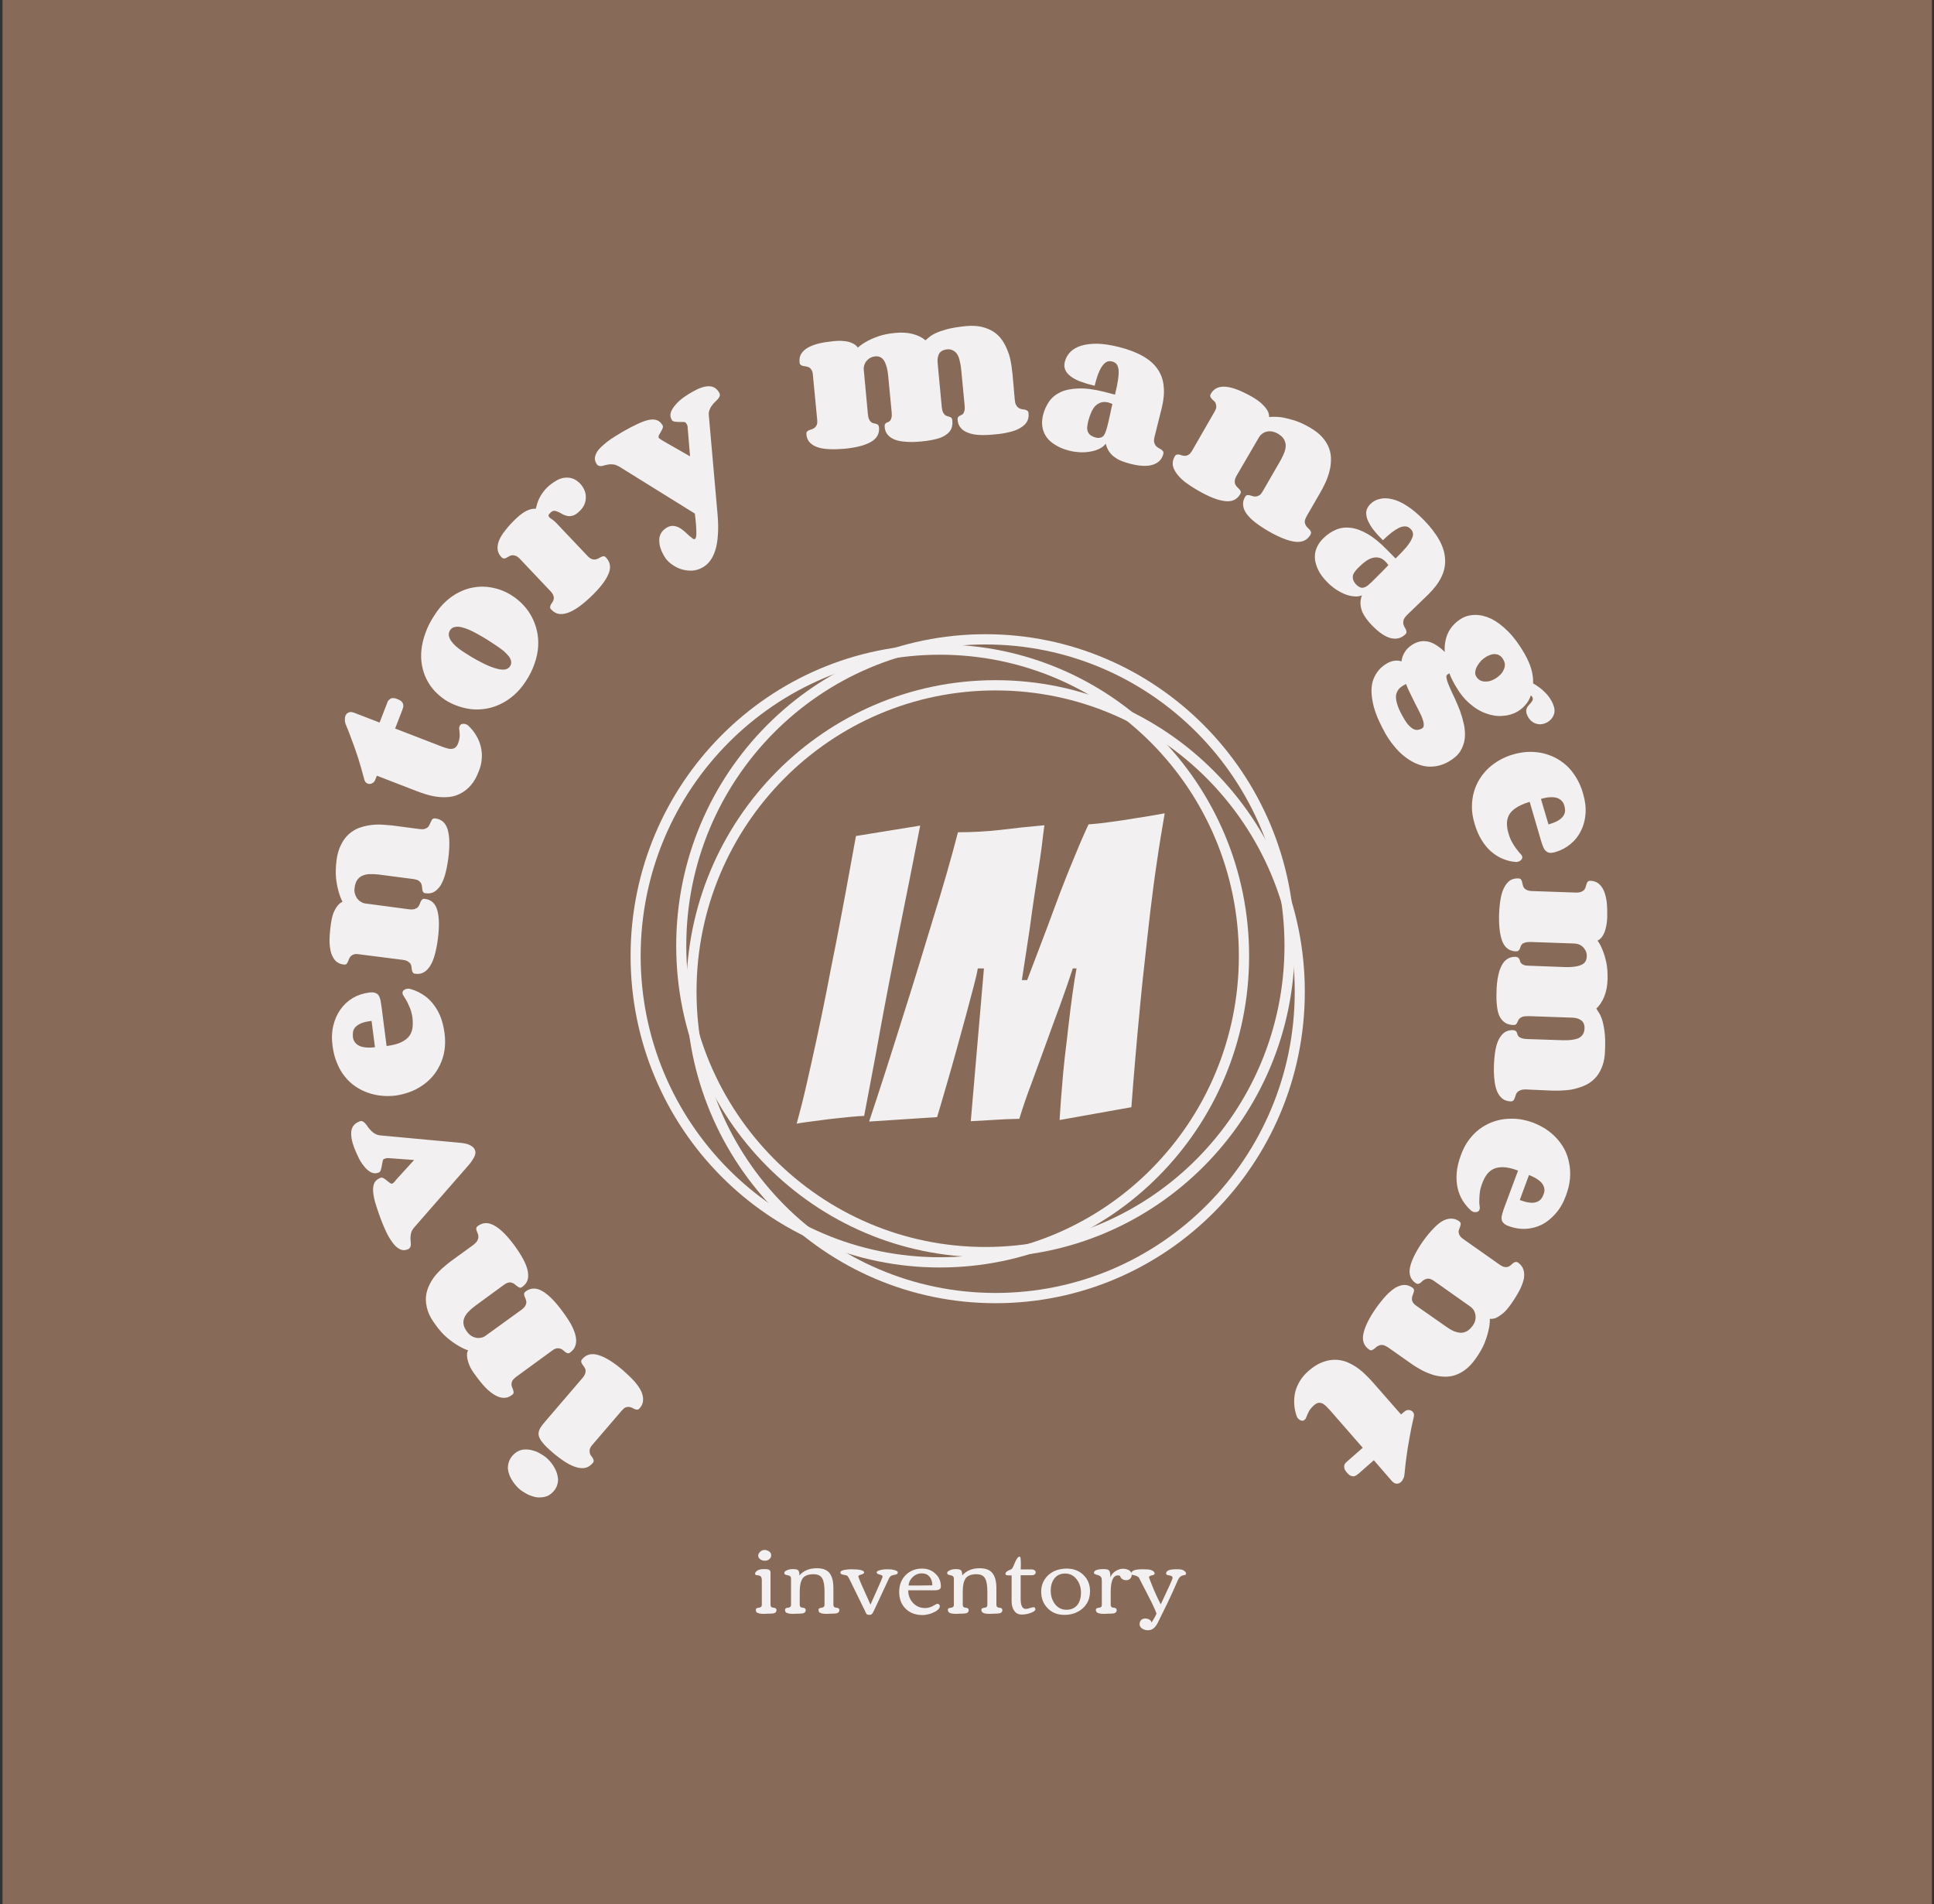<svg xmlns="http://www.w3.org/2000/svg" version="1.1" xmlns:xlink="http://www.w3.org/1999/xlink" viewBox="0 0 9.689 9.539"><rect x="0" y="0" width="9.689" height="9.539" fill="#333333" stroke="none"/><g transform="matrix(0.856,0,0,0.856,4.848,6.702)"><rect width="11.292" height="11.292" x="-5.649" y="-7.903" fill="#876a57"></rect><g transform="matrix(1,0,0,1,0,0)"><path d=" M -2.423 0.897 Q -2.439 0.915 -2.457 0.924 Q -2.476 0.932 -2.495 0.933 Q -2.514 0.935 -2.533 0.931 Q -2.552 0.926 -2.569 0.919 Q -2.586 0.911 -2.599 0.902 Q -2.613 0.894 -2.622 0.886 Q -2.633 0.877 -2.644 0.864 Q -2.655 0.852 -2.665 0.836 Q -2.675 0.821 -2.682 0.803 Q -2.689 0.785 -2.691 0.766 Q -2.692 0.747 -2.686 0.728 Q -2.681 0.709 -2.665 0.69 Q -2.649 0.672 -2.631 0.663 Q -2.613 0.654 -2.594 0.653 Q -2.575 0.652 -2.556 0.656 Q -2.538 0.66 -2.521 0.667 Q -2.504 0.675 -2.49 0.684 Q -2.475 0.693 -2.465 0.702 Q -2.456 0.71 -2.445 0.722 Q -2.434 0.734 -2.424 0.75 Q -2.414 0.766 -2.407 0.784 Q -2.4 0.802 -2.398 0.821 Q -2.396 0.839 -2.402 0.859 Q -2.407 0.878 -2.423 0.897 M -2.253 0.233 Q -2.241 0.218 -2.238 0.206 Q -2.235 0.195 -2.237 0.185 Q -2.24 0.176 -2.246 0.168 Q -2.251 0.161 -2.256 0.154 Q -2.261 0.146 -2.262 0.139 Q -2.263 0.132 -2.256 0.124 Q -2.22 0.082 -2.16 0.101 Q -2.1 0.119 -2.017 0.19 Q -1.977 0.225 -1.95 0.255 Q -1.923 0.286 -1.91 0.314 Q -1.898 0.342 -1.9 0.366 Q -1.901 0.391 -1.92 0.412 Q -1.927 0.42 -1.934 0.42 Q -1.941 0.42 -1.948 0.417 Q -1.956 0.414 -1.964 0.409 Q -1.972 0.405 -1.982 0.404 Q -1.992 0.403 -2.003 0.407 Q -2.013 0.412 -2.026 0.427 L -2.196 0.625 Q -2.209 0.64 -2.212 0.652 Q -2.214 0.663 -2.212 0.673 Q -2.21 0.682 -2.204 0.69 Q -2.198 0.697 -2.194 0.704 Q -2.19 0.711 -2.189 0.718 Q -2.188 0.725 -2.195 0.733 Q -2.213 0.754 -2.236 0.76 Q -2.26 0.766 -2.29 0.757 Q -2.319 0.749 -2.354 0.727 Q -2.389 0.705 -2.429 0.671 Q -2.469 0.637 -2.488 0.613 Q -2.508 0.589 -2.511 0.569 Q -2.514 0.55 -2.503 0.53 Q -2.492 0.511 -2.47 0.486 L -2.253 0.233 M -2.611 -0.165 Q -2.595 -0.177 -2.589 -0.188 Q -2.583 -0.199 -2.583 -0.209 Q -2.584 -0.218 -2.587 -0.227 Q -2.591 -0.236 -2.594 -0.244 Q -2.597 -0.252 -2.596 -0.259 Q -2.595 -0.266 -2.587 -0.272 Q -2.542 -0.305 -2.488 -0.273 Q -2.434 -0.241 -2.37 -0.153 Q -2.339 -0.111 -2.319 -0.075 Q -2.3 -0.038 -2.294 -0.008 Q -2.288 0.022 -2.296 0.045 Q -2.303 0.068 -2.326 0.085 Q -2.334 0.091 -2.341 0.09 Q -2.348 0.088 -2.355 0.083 Q -2.361 0.078 -2.368 0.072 Q -2.375 0.066 -2.384 0.063 Q -2.394 0.06 -2.405 0.061 Q -2.417 0.063 -2.433 0.075 L -2.644 0.229 Q -2.659 0.241 -2.665 0.251 Q -2.67 0.262 -2.67 0.272 Q -2.67 0.281 -2.666 0.29 Q -2.662 0.298 -2.66 0.306 Q -2.657 0.314 -2.658 0.321 Q -2.658 0.328 -2.667 0.334 Q -2.689 0.351 -2.714 0.351 Q -2.738 0.351 -2.765 0.336 Q -2.792 0.321 -2.821 0.292 Q -2.849 0.263 -2.88 0.22 Q -2.909 0.182 -2.919 0.154 Q -2.929 0.126 -2.93 0.108 Q -2.932 0.086 -2.924 0.073 Q -2.954 0.063 -2.986 0.043 Q -3.015 0.026 -3.049 -0.003 Q -3.083 -0.032 -3.117 -0.08 Q -3.149 -0.123 -3.161 -0.162 Q -3.173 -0.202 -3.171 -0.237 Q -3.168 -0.272 -3.154 -0.303 Q -3.14 -0.334 -3.119 -0.361 Q -3.097 -0.388 -3.072 -0.41 Q -3.047 -0.432 -3.023 -0.45 L -2.892 -0.545 Q -2.876 -0.558 -2.87 -0.569 Q -2.864 -0.58 -2.864 -0.59 Q -2.863 -0.6 -2.867 -0.609 Q -2.871 -0.618 -2.874 -0.627 Q -2.877 -0.635 -2.876 -0.642 Q -2.875 -0.649 -2.867 -0.655 Q -2.822 -0.688 -2.768 -0.656 Q -2.714 -0.625 -2.65 -0.537 Q -2.619 -0.494 -2.6 -0.458 Q -2.581 -0.422 -2.575 -0.392 Q -2.569 -0.362 -2.576 -0.338 Q -2.584 -0.315 -2.606 -0.299 Q -2.615 -0.292 -2.622 -0.294 Q -2.628 -0.296 -2.635 -0.301 Q -2.642 -0.306 -2.649 -0.312 Q -2.656 -0.319 -2.666 -0.322 Q -2.675 -0.326 -2.687 -0.324 Q -2.698 -0.322 -2.715 -0.31 L -2.883 -0.187 Q -2.907 -0.169 -2.924 -0.151 Q -2.94 -0.134 -2.947 -0.115 Q -2.954 -0.097 -2.95 -0.077 Q -2.946 -0.057 -2.93 -0.036 Q -2.92 -0.022 -2.907 -0.013 Q -2.893 -0.004 -2.878 -0.001 Q -2.864 0.002 -2.849 -0.001 Q -2.834 -0.003 -2.821 -0.013 L -2.611 -0.165 M -3.389 -1.052 Q -3.397 -1.052 -3.401 -1.052 Q -3.405 -1.051 -3.41 -1.049 L -3.416 -1.047 Q -3.422 -1.045 -3.424 -1.033 Q -3.427 -1.021 -3.429 -1.008 Q -3.431 -0.994 -3.435 -0.982 Q -3.439 -0.97 -3.448 -0.967 Q -3.472 -0.958 -3.494 -0.97 Q -3.516 -0.982 -3.534 -1.006 Q -3.553 -1.029 -3.567 -1.059 Q -3.581 -1.088 -3.591 -1.114 Q -3.613 -1.173 -3.607 -1.212 Q -3.601 -1.251 -3.559 -1.267 Q -3.549 -1.271 -3.541 -1.267 Q -3.533 -1.263 -3.525 -1.254 Q -3.518 -1.246 -3.51 -1.234 Q -3.502 -1.223 -3.492 -1.213 Q -3.482 -1.202 -3.469 -1.195 Q -3.456 -1.187 -3.438 -1.185 L -2.964 -1.141 Q -2.945 -1.139 -2.931 -1.135 Q -2.917 -1.131 -2.908 -1.125 Q -2.898 -1.12 -2.892 -1.113 Q -2.886 -1.106 -2.884 -1.099 Q -2.881 -1.093 -2.881 -1.085 Q -2.881 -1.077 -2.885 -1.066 Q -2.889 -1.055 -2.898 -1.042 Q -2.906 -1.028 -2.92 -1.012 L -3.238 -0.648 Q -3.251 -0.633 -3.256 -0.619 Q -3.26 -0.605 -3.261 -0.592 Q -3.262 -0.579 -3.26 -0.567 Q -3.259 -0.556 -3.259 -0.546 Q -3.259 -0.536 -3.264 -0.529 Q -3.268 -0.521 -3.28 -0.517 Q -3.305 -0.508 -3.327 -0.521 Q -3.35 -0.534 -3.369 -0.562 Q -3.389 -0.589 -3.406 -0.626 Q -3.423 -0.663 -3.437 -0.701 Q -3.456 -0.753 -3.468 -0.793 Q -3.479 -0.834 -3.48 -0.862 Q -3.481 -0.891 -3.471 -0.91 Q -3.46 -0.928 -3.436 -0.937 Q -3.428 -0.94 -3.418 -0.934 Q -3.409 -0.929 -3.4 -0.921 Q -3.39 -0.913 -3.382 -0.907 Q -3.373 -0.901 -3.367 -0.903 Q -3.362 -0.906 -3.356 -0.912 Q -3.351 -0.918 -3.343 -0.928 L -3.24 -1.041 L -3.389 -1.052 M -3.598 -1.759 Q -3.596 -1.744 -3.587 -1.731 Q -3.578 -1.718 -3.562 -1.71 Q -3.547 -1.702 -3.523 -1.7 Q -3.5 -1.697 -3.469 -1.701 L -3.489 -1.855 Q -3.523 -1.851 -3.545 -1.843 Q -3.568 -1.834 -3.58 -1.822 Q -3.593 -1.81 -3.597 -1.794 Q -3.6 -1.778 -3.598 -1.759 M -3.717 -1.707 Q -3.726 -1.772 -3.713 -1.827 Q -3.7 -1.881 -3.671 -1.922 Q -3.642 -1.963 -3.599 -1.989 Q -3.556 -2.014 -3.503 -2.021 Q -3.481 -2.024 -3.468 -2.019 Q -3.455 -2.015 -3.448 -2.005 Q -3.441 -1.994 -3.437 -1.978 Q -3.434 -1.962 -3.431 -1.941 L -3.401 -1.708 Q -3.347 -1.715 -3.316 -1.73 Q -3.284 -1.745 -3.268 -1.767 Q -3.252 -1.789 -3.249 -1.817 Q -3.246 -1.845 -3.25 -1.878 Q -3.253 -1.895 -3.258 -1.913 Q -3.264 -1.932 -3.272 -1.948 Q -3.279 -1.965 -3.287 -1.978 Q -3.295 -1.992 -3.301 -2.001 Q -3.307 -2.008 -3.308 -2.016 Q -3.309 -2.027 -3.301 -2.034 Q -3.292 -2.042 -3.28 -2.043 Q -3.276 -2.044 -3.273 -2.044 Q -3.27 -2.044 -3.266 -2.043 Q -3.228 -2.033 -3.195 -2.013 Q -3.161 -1.993 -3.134 -1.961 Q -3.107 -1.929 -3.088 -1.886 Q -3.07 -1.842 -3.062 -1.785 Q -3.055 -1.731 -3.062 -1.684 Q -3.069 -1.638 -3.088 -1.599 Q -3.106 -1.56 -3.133 -1.529 Q -3.161 -1.497 -3.195 -1.475 Q -3.229 -1.452 -3.268 -1.438 Q -3.307 -1.424 -3.348 -1.418 Q -3.389 -1.413 -3.43 -1.417 Q -3.472 -1.421 -3.511 -1.435 Q -3.549 -1.448 -3.584 -1.472 Q -3.618 -1.495 -3.645 -1.529 Q -3.673 -1.563 -3.691 -1.608 Q -3.71 -1.652 -3.717 -1.707 M -3.268 -2.508 Q -3.248 -2.506 -3.236 -2.51 Q -3.224 -2.514 -3.218 -2.521 Q -3.211 -2.528 -3.208 -2.537 Q -3.204 -2.546 -3.201 -2.554 Q -3.198 -2.561 -3.192 -2.566 Q -3.187 -2.571 -3.176 -2.569 Q -3.121 -2.562 -3.104 -2.502 Q -3.087 -2.442 -3.101 -2.334 Q -3.108 -2.281 -3.119 -2.242 Q -3.13 -2.202 -3.146 -2.177 Q -3.162 -2.151 -3.184 -2.139 Q -3.205 -2.127 -3.233 -2.131 Q -3.244 -2.132 -3.247 -2.138 Q -3.251 -2.144 -3.253 -2.152 Q -3.254 -2.16 -3.255 -2.169 Q -3.256 -2.179 -3.26 -2.187 Q -3.265 -2.196 -3.275 -2.202 Q -3.284 -2.209 -3.304 -2.212 L -3.563 -2.245 Q -3.582 -2.248 -3.593 -2.244 Q -3.605 -2.24 -3.611 -2.233 Q -3.618 -2.226 -3.621 -2.217 Q -3.624 -2.208 -3.628 -2.2 Q -3.631 -2.193 -3.636 -2.188 Q -3.642 -2.183 -3.652 -2.185 Q -3.68 -2.188 -3.698 -2.205 Q -3.715 -2.222 -3.725 -2.251 Q -3.734 -2.28 -3.735 -2.321 Q -3.735 -2.362 -3.728 -2.415 Q -3.722 -2.462 -3.711 -2.489 Q -3.699 -2.516 -3.687 -2.53 Q -3.673 -2.547 -3.659 -2.552 Q -3.673 -2.579 -3.683 -2.616 Q -3.692 -2.648 -3.697 -2.692 Q -3.701 -2.737 -3.694 -2.795 Q -3.687 -2.848 -3.668 -2.885 Q -3.65 -2.922 -3.624 -2.946 Q -3.598 -2.97 -3.566 -2.983 Q -3.534 -2.995 -3.501 -3 Q -3.467 -3.005 -3.434 -3.004 Q -3.4 -3.002 -3.37 -2.999 L -3.21 -2.978 Q -3.189 -2.975 -3.177 -2.979 Q -3.165 -2.983 -3.158 -2.99 Q -3.151 -2.998 -3.148 -3.007 Q -3.144 -3.016 -3.14 -3.024 Q -3.137 -3.032 -3.131 -3.037 Q -3.126 -3.041 -3.116 -3.04 Q -3.06 -3.033 -3.043 -2.973 Q -3.026 -2.913 -3.04 -2.805 Q -3.047 -2.753 -3.058 -2.713 Q -3.069 -2.674 -3.085 -2.648 Q -3.102 -2.622 -3.123 -2.61 Q -3.144 -2.598 -3.172 -2.602 Q -3.183 -2.603 -3.187 -2.609 Q -3.191 -2.615 -3.192 -2.624 Q -3.193 -2.632 -3.194 -2.642 Q -3.195 -2.651 -3.199 -2.66 Q -3.204 -2.669 -3.214 -2.676 Q -3.223 -2.682 -3.243 -2.685 L -3.45 -2.712 Q -3.48 -2.715 -3.504 -2.714 Q -3.528 -2.712 -3.546 -2.703 Q -3.563 -2.695 -3.574 -2.678 Q -3.585 -2.661 -3.588 -2.634 Q -3.591 -2.617 -3.587 -2.602 Q -3.583 -2.586 -3.575 -2.574 Q -3.566 -2.561 -3.553 -2.553 Q -3.54 -2.544 -3.524 -2.542 L -3.268 -2.508 M -3.079 -3.461 Q -3.064 -3.455 -3.049 -3.451 Q -3.035 -3.446 -3.023 -3.447 Q -3.01 -3.447 -3 -3.454 Q -2.99 -3.461 -2.983 -3.478 Q -2.974 -3.502 -2.973 -3.522 Q -2.973 -3.542 -2.976 -3.564 Q -2.977 -3.573 -2.974 -3.579 Q -2.97 -3.59 -2.959 -3.593 Q -2.947 -3.595 -2.936 -3.591 Q -2.928 -3.588 -2.924 -3.584 Q -2.895 -3.557 -2.877 -3.526 Q -2.858 -3.495 -2.85 -3.461 Q -2.841 -3.426 -2.844 -3.39 Q -2.846 -3.354 -2.861 -3.317 Q -2.88 -3.266 -2.907 -3.235 Q -2.935 -3.203 -2.966 -3.187 Q -2.997 -3.17 -3.031 -3.166 Q -3.066 -3.162 -3.1 -3.166 Q -3.134 -3.17 -3.167 -3.18 Q -3.2 -3.19 -3.228 -3.201 L -3.458 -3.29 L -3.467 -3.267 Q -3.473 -3.251 -3.487 -3.245 Q -3.5 -3.239 -3.512 -3.244 Q -3.526 -3.249 -3.531 -3.266 Q -3.549 -3.334 -3.567 -3.392 Q -3.586 -3.45 -3.602 -3.492 Q -3.62 -3.542 -3.637 -3.583 Q -3.645 -3.6 -3.645 -3.614 Q -3.646 -3.629 -3.642 -3.64 Q -3.637 -3.654 -3.623 -3.66 Q -3.61 -3.666 -3.59 -3.658 L -3.442 -3.601 L -3.399 -3.712 Q -3.397 -3.718 -3.394 -3.725 Q -3.39 -3.732 -3.383 -3.737 Q -3.377 -3.743 -3.366 -3.744 Q -3.355 -3.745 -3.339 -3.739 Q -3.321 -3.732 -3.313 -3.724 Q -3.305 -3.715 -3.304 -3.707 Q -3.302 -3.698 -3.304 -3.691 Q -3.306 -3.683 -3.308 -3.677 L -3.351 -3.566 L -3.079 -3.461 M -2.586 -3.843 Q -2.618 -3.794 -2.656 -3.761 Q -2.694 -3.728 -2.735 -3.709 Q -2.776 -3.689 -2.819 -3.682 Q -2.862 -3.675 -2.904 -3.679 Q -2.946 -3.684 -2.985 -3.698 Q -3.025 -3.712 -3.059 -3.734 Q -3.093 -3.757 -3.121 -3.787 Q -3.149 -3.818 -3.168 -3.856 Q -3.186 -3.893 -3.194 -3.936 Q -3.202 -3.98 -3.197 -4.027 Q -3.192 -4.075 -3.173 -4.127 Q -3.155 -4.178 -3.119 -4.232 Q -3.088 -4.28 -3.052 -4.312 Q -3.015 -4.345 -2.976 -4.364 Q -2.936 -4.384 -2.896 -4.391 Q -2.855 -4.399 -2.814 -4.395 Q -2.774 -4.391 -2.736 -4.378 Q -2.697 -4.364 -2.664 -4.342 Q -2.629 -4.319 -2.6 -4.288 Q -2.571 -4.257 -2.551 -4.219 Q -2.531 -4.181 -2.521 -4.137 Q -2.511 -4.093 -2.514 -4.045 Q -2.517 -3.997 -2.535 -3.946 Q -2.552 -3.895 -2.586 -3.843 M -2.679 -3.93 Q -2.67 -3.943 -2.672 -3.958 Q -2.674 -3.972 -2.685 -3.988 Q -2.697 -4.003 -2.716 -4.02 Q -2.736 -4.036 -2.763 -4.054 Q -2.786 -4.069 -2.812 -4.086 Q -2.838 -4.102 -2.865 -4.117 Q -2.891 -4.132 -2.916 -4.143 Q -2.941 -4.154 -2.963 -4.159 Q -2.985 -4.164 -3.002 -4.16 Q -3.019 -4.157 -3.029 -4.142 Q -3.038 -4.128 -3.037 -4.113 Q -3.035 -4.097 -3.025 -4.081 Q -3.015 -4.066 -2.997 -4.049 Q -2.979 -4.033 -2.955 -4.017 Q -2.933 -4.003 -2.906 -3.986 Q -2.879 -3.97 -2.852 -3.956 Q -2.824 -3.941 -2.797 -3.93 Q -2.77 -3.919 -2.747 -3.914 Q -2.724 -3.909 -2.706 -3.912 Q -2.688 -3.916 -2.679 -3.93 M -2.226 -4.577 Q -2.213 -4.563 -2.201 -4.558 Q -2.189 -4.554 -2.18 -4.555 Q -2.17 -4.557 -2.162 -4.561 Q -2.153 -4.566 -2.146 -4.57 Q -2.138 -4.574 -2.131 -4.574 Q -2.124 -4.575 -2.117 -4.567 Q -2.078 -4.526 -2.103 -4.469 Q -2.128 -4.411 -2.207 -4.336 Q -2.245 -4.3 -2.279 -4.276 Q -2.312 -4.253 -2.341 -4.243 Q -2.37 -4.233 -2.394 -4.237 Q -2.418 -4.242 -2.437 -4.262 Q -2.445 -4.27 -2.444 -4.277 Q -2.443 -4.284 -2.44 -4.291 Q -2.436 -4.298 -2.43 -4.306 Q -2.425 -4.314 -2.423 -4.323 Q -2.421 -4.333 -2.425 -4.344 Q -2.428 -4.355 -2.442 -4.37 L -2.621 -4.559 Q -2.635 -4.573 -2.646 -4.577 Q -2.657 -4.581 -2.667 -4.58 Q -2.676 -4.579 -2.684 -4.574 Q -2.693 -4.569 -2.7 -4.565 Q -2.707 -4.561 -2.714 -4.561 Q -2.721 -4.561 -2.729 -4.569 Q -2.748 -4.589 -2.751 -4.613 Q -2.754 -4.637 -2.743 -4.666 Q -2.732 -4.694 -2.706 -4.726 Q -2.681 -4.759 -2.643 -4.795 Q -2.608 -4.828 -2.58 -4.841 Q -2.553 -4.854 -2.528 -4.852 Q -2.524 -4.868 -2.519 -4.884 Q -2.514 -4.9 -2.506 -4.916 Q -2.498 -4.932 -2.486 -4.948 Q -2.475 -4.964 -2.458 -4.98 Q -2.436 -5 -2.412 -5.014 Q -2.389 -5.029 -2.364 -5.033 Q -2.339 -5.037 -2.315 -5.03 Q -2.29 -5.022 -2.268 -4.999 Q -2.253 -4.983 -2.244 -4.963 Q -2.235 -4.943 -2.235 -4.922 Q -2.234 -4.9 -2.243 -4.878 Q -2.252 -4.856 -2.273 -4.837 Q -2.293 -4.817 -2.311 -4.812 Q -2.328 -4.807 -2.343 -4.81 Q -2.358 -4.813 -2.371 -4.82 Q -2.384 -4.828 -2.395 -4.833 Q -2.407 -4.839 -2.418 -4.84 Q -2.43 -4.841 -2.441 -4.83 Q -2.452 -4.82 -2.453 -4.814 Q -2.454 -4.808 -2.449 -4.803 Q -2.443 -4.796 -2.431 -4.789 Q -2.419 -4.781 -2.406 -4.767 L -2.226 -4.577 M -1.625 -5.159 L -1.639 -5.327 Q -1.639 -5.336 -1.641 -5.34 Q -1.642 -5.344 -1.645 -5.348 L -1.648 -5.353 Q -1.651 -5.359 -1.663 -5.36 Q -1.675 -5.36 -1.689 -5.36 Q -1.702 -5.36 -1.715 -5.362 Q -1.727 -5.364 -1.732 -5.372 Q -1.745 -5.394 -1.737 -5.418 Q -1.728 -5.441 -1.708 -5.463 Q -1.688 -5.486 -1.661 -5.505 Q -1.634 -5.524 -1.61 -5.537 Q -1.555 -5.569 -1.516 -5.569 Q -1.476 -5.57 -1.454 -5.531 Q -1.449 -5.521 -1.451 -5.513 Q -1.454 -5.504 -1.461 -5.495 Q -1.469 -5.487 -1.479 -5.477 Q -1.489 -5.468 -1.497 -5.456 Q -1.506 -5.445 -1.511 -5.43 Q -1.517 -5.416 -1.515 -5.398 L -1.464 -4.82 Q -1.458 -4.752 -1.462 -4.7 Q -1.465 -4.648 -1.477 -4.61 Q -1.489 -4.572 -1.508 -4.547 Q -1.526 -4.523 -1.551 -4.509 Q -1.58 -4.492 -1.614 -4.49 Q -1.647 -4.489 -1.679 -4.499 Q -1.71 -4.51 -1.736 -4.53 Q -1.762 -4.549 -1.777 -4.576 Q -1.796 -4.609 -1.802 -4.636 Q -1.807 -4.663 -1.804 -4.684 Q -1.8 -4.704 -1.788 -4.719 Q -1.776 -4.733 -1.761 -4.742 Q -1.742 -4.753 -1.723 -4.752 Q -1.705 -4.75 -1.689 -4.742 Q -1.673 -4.733 -1.658 -4.72 Q -1.644 -4.707 -1.632 -4.696 Q -1.62 -4.686 -1.611 -4.679 Q -1.602 -4.672 -1.596 -4.675 Q -1.593 -4.677 -1.59 -4.686 Q -1.588 -4.695 -1.588 -4.713 Q -1.588 -4.731 -1.59 -4.758 Q -1.592 -4.785 -1.597 -4.824 L -2.038 -5.098 Q -2.055 -5.108 -2.07 -5.111 Q -2.085 -5.113 -2.098 -5.112 Q -2.111 -5.11 -2.122 -5.107 Q -2.133 -5.104 -2.142 -5.102 Q -2.152 -5.101 -2.16 -5.104 Q -2.168 -5.107 -2.174 -5.118 Q -2.183 -5.134 -2.182 -5.15 Q -2.18 -5.166 -2.171 -5.182 Q -2.162 -5.198 -2.145 -5.214 Q -2.129 -5.229 -2.109 -5.245 Q -2.089 -5.26 -2.065 -5.275 Q -2.042 -5.289 -2.019 -5.303 Q -1.97 -5.331 -1.933 -5.348 Q -1.895 -5.366 -1.867 -5.372 Q -1.838 -5.378 -1.818 -5.37 Q -1.799 -5.363 -1.786 -5.341 Q -1.781 -5.333 -1.786 -5.322 Q -1.79 -5.312 -1.796 -5.302 Q -1.802 -5.292 -1.807 -5.283 Q -1.811 -5.273 -1.808 -5.267 Q -1.807 -5.266 -1.805 -5.264 Q -1.8 -5.26 -1.795 -5.257 Q -1.789 -5.253 -1.779 -5.247 L -1.625 -5.159 M -0.247 -5.838 Q -0.239 -5.844 -0.227 -5.855 Q -0.214 -5.867 -0.189 -5.879 Q -0.164 -5.891 -0.121 -5.903 Q -0.079 -5.914 -0.011 -5.921 Q 0.04 -5.926 0.08 -5.917 Q 0.119 -5.908 0.148 -5.89 Q 0.177 -5.872 0.197 -5.845 Q 0.217 -5.818 0.23 -5.786 Q 0.244 -5.754 0.251 -5.719 Q 0.258 -5.684 0.261 -5.649 L 0.262 -5.644 Q 0.267 -5.586 0.27 -5.555 Q 0.272 -5.524 0.274 -5.509 Q 0.275 -5.495 0.275 -5.492 Q 0.276 -5.489 0.276 -5.489 Q 0.277 -5.469 0.284 -5.458 Q 0.29 -5.447 0.299 -5.442 Q 0.307 -5.436 0.317 -5.435 Q 0.327 -5.434 0.335 -5.432 Q 0.343 -5.43 0.349 -5.426 Q 0.355 -5.422 0.356 -5.411 Q 0.359 -5.383 0.347 -5.362 Q 0.335 -5.341 0.309 -5.326 Q 0.284 -5.31 0.245 -5.301 Q 0.206 -5.291 0.156 -5.287 Q 0.107 -5.282 0.068 -5.284 Q 0.029 -5.286 0.002 -5.297 Q -0.026 -5.307 -0.041 -5.326 Q -0.057 -5.344 -0.059 -5.372 Q -0.06 -5.382 -0.057 -5.387 Q -0.054 -5.392 -0.049 -5.395 Q -0.043 -5.398 -0.037 -5.401 Q -0.031 -5.403 -0.026 -5.409 Q -0.022 -5.415 -0.019 -5.426 Q -0.016 -5.437 -0.018 -5.457 L -0.038 -5.666 Q -0.041 -5.696 -0.047 -5.719 Q -0.052 -5.742 -0.062 -5.757 Q -0.072 -5.772 -0.087 -5.779 Q -0.101 -5.787 -0.122 -5.785 Q -0.154 -5.781 -0.167 -5.76 Q -0.179 -5.738 -0.176 -5.706 L -0.152 -5.45 Q -0.15 -5.429 -0.145 -5.418 Q -0.14 -5.407 -0.133 -5.401 Q -0.127 -5.396 -0.119 -5.394 Q -0.112 -5.392 -0.106 -5.39 Q -0.099 -5.388 -0.095 -5.384 Q -0.091 -5.379 -0.09 -5.369 Q -0.087 -5.341 -0.096 -5.32 Q -0.105 -5.3 -0.127 -5.285 Q -0.149 -5.269 -0.185 -5.26 Q -0.22 -5.251 -0.271 -5.246 Q -0.32 -5.241 -0.359 -5.244 Q -0.398 -5.246 -0.425 -5.256 Q -0.453 -5.267 -0.468 -5.285 Q -0.484 -5.303 -0.486 -5.331 Q -0.487 -5.342 -0.484 -5.347 Q -0.481 -5.352 -0.476 -5.355 Q -0.471 -5.358 -0.464 -5.36 Q -0.458 -5.363 -0.453 -5.369 Q -0.448 -5.375 -0.446 -5.386 Q -0.443 -5.397 -0.445 -5.417 L -0.465 -5.626 Q -0.47 -5.685 -0.488 -5.716 Q -0.505 -5.747 -0.542 -5.744 Q -0.557 -5.742 -0.569 -5.736 Q -0.582 -5.729 -0.591 -5.718 Q -0.601 -5.707 -0.605 -5.693 Q -0.61 -5.679 -0.608 -5.663 L -0.584 -5.405 Q -0.582 -5.385 -0.577 -5.375 Q -0.571 -5.364 -0.565 -5.359 Q -0.558 -5.354 -0.55 -5.352 Q -0.542 -5.351 -0.536 -5.349 Q -0.529 -5.347 -0.525 -5.343 Q -0.52 -5.339 -0.519 -5.328 Q -0.514 -5.273 -0.567 -5.243 Q -0.619 -5.213 -0.723 -5.203 Q -0.773 -5.199 -0.813 -5.201 Q -0.853 -5.203 -0.881 -5.213 Q -0.909 -5.223 -0.926 -5.242 Q -0.942 -5.26 -0.944 -5.288 Q -0.945 -5.299 -0.94 -5.304 Q -0.936 -5.309 -0.928 -5.312 Q -0.92 -5.315 -0.911 -5.318 Q -0.902 -5.321 -0.895 -5.327 Q -0.888 -5.333 -0.883 -5.344 Q -0.879 -5.355 -0.881 -5.375 L -0.906 -5.635 Q -0.907 -5.654 -0.914 -5.664 Q -0.92 -5.675 -0.928 -5.679 Q -0.937 -5.684 -0.946 -5.685 Q -0.956 -5.686 -0.964 -5.688 Q -0.972 -5.69 -0.977 -5.694 Q -0.983 -5.698 -0.984 -5.709 Q -0.987 -5.737 -0.975 -5.758 Q -0.962 -5.779 -0.937 -5.794 Q -0.911 -5.809 -0.873 -5.819 Q -0.834 -5.828 -0.785 -5.833 Q -0.763 -5.835 -0.745 -5.835 Q -0.726 -5.834 -0.712 -5.832 Q -0.698 -5.83 -0.687 -5.826 Q -0.677 -5.822 -0.669 -5.818 Q -0.651 -5.808 -0.643 -5.795 Q -0.621 -5.815 -0.588 -5.833 Q -0.561 -5.848 -0.521 -5.862 Q -0.48 -5.876 -0.425 -5.881 Q -0.367 -5.887 -0.322 -5.875 Q -0.276 -5.863 -0.247 -5.838 M 0.749 -5.269 Q 0.764 -5.265 0.775 -5.268 Q 0.786 -5.27 0.794 -5.278 Q 0.801 -5.286 0.806 -5.299 Q 0.811 -5.312 0.816 -5.33 Q 0.819 -5.344 0.825 -5.367 Q 0.83 -5.39 0.835 -5.412 Q 0.84 -5.438 0.847 -5.465 Q 0.84 -5.468 0.835 -5.47 Q 0.829 -5.472 0.823 -5.474 Q 0.799 -5.48 0.78 -5.474 Q 0.762 -5.468 0.747 -5.454 Q 0.733 -5.439 0.723 -5.416 Q 0.713 -5.394 0.706 -5.367 Q 0.702 -5.35 0.7 -5.335 Q 0.698 -5.319 0.702 -5.306 Q 0.706 -5.294 0.717 -5.284 Q 0.728 -5.275 0.749 -5.269 M 0.953 -5.115 Q 0.929 -5.121 0.905 -5.13 Q 0.882 -5.138 0.863 -5.152 Q 0.843 -5.165 0.829 -5.185 Q 0.815 -5.204 0.808 -5.233 Q 0.793 -5.213 0.768 -5.202 Q 0.743 -5.19 0.713 -5.186 Q 0.683 -5.181 0.653 -5.183 Q 0.622 -5.185 0.595 -5.192 Q 0.547 -5.204 0.514 -5.225 Q 0.48 -5.245 0.461 -5.272 Q 0.442 -5.299 0.437 -5.332 Q 0.432 -5.364 0.441 -5.401 Q 0.452 -5.444 0.476 -5.479 Q 0.5 -5.514 0.542 -5.534 Q 0.584 -5.554 0.647 -5.556 Q 0.709 -5.559 0.797 -5.537 L 0.862 -5.52 Q 0.875 -5.573 0.88 -5.608 Q 0.885 -5.644 0.883 -5.666 Q 0.88 -5.688 0.871 -5.699 Q 0.861 -5.71 0.845 -5.714 Q 0.827 -5.719 0.812 -5.711 Q 0.798 -5.703 0.785 -5.684 Q 0.773 -5.666 0.762 -5.637 Q 0.752 -5.609 0.743 -5.572 Q 0.722 -5.577 0.7 -5.583 Q 0.678 -5.59 0.656 -5.598 Q 0.635 -5.606 0.617 -5.617 Q 0.599 -5.628 0.586 -5.642 Q 0.573 -5.656 0.568 -5.674 Q 0.563 -5.692 0.569 -5.714 Q 0.577 -5.745 0.6 -5.769 Q 0.623 -5.793 0.663 -5.806 Q 0.702 -5.818 0.757 -5.818 Q 0.812 -5.817 0.884 -5.799 Q 0.968 -5.778 1.024 -5.746 Q 1.081 -5.714 1.111 -5.67 Q 1.142 -5.626 1.147 -5.569 Q 1.153 -5.513 1.136 -5.443 L 1.094 -5.275 Q 1.089 -5.255 1.091 -5.242 Q 1.094 -5.23 1.1 -5.222 Q 1.106 -5.214 1.115 -5.209 Q 1.124 -5.204 1.131 -5.2 Q 1.138 -5.195 1.143 -5.189 Q 1.147 -5.183 1.145 -5.173 Q 1.133 -5.126 1.084 -5.11 Q 1.035 -5.094 0.953 -5.115 M 1.574 -5.046 Q 1.564 -5.028 1.563 -5.016 Q 1.562 -5.003 1.566 -4.995 Q 1.57 -4.986 1.577 -4.979 Q 1.584 -4.973 1.59 -4.966 Q 1.596 -4.96 1.598 -4.954 Q 1.6 -4.947 1.595 -4.938 Q 1.567 -4.889 1.505 -4.897 Q 1.443 -4.904 1.348 -4.959 Q 1.303 -4.985 1.27 -5.01 Q 1.238 -5.036 1.221 -5.061 Q 1.203 -5.086 1.2 -5.11 Q 1.198 -5.135 1.212 -5.159 Q 1.217 -5.168 1.224 -5.169 Q 1.231 -5.171 1.239 -5.169 Q 1.247 -5.167 1.256 -5.164 Q 1.265 -5.161 1.275 -5.162 Q 1.284 -5.163 1.294 -5.169 Q 1.304 -5.176 1.314 -5.193 L 1.444 -5.419 Q 1.454 -5.436 1.455 -5.448 Q 1.455 -5.46 1.451 -5.469 Q 1.448 -5.478 1.44 -5.484 Q 1.433 -5.49 1.428 -5.496 Q 1.422 -5.502 1.42 -5.509 Q 1.418 -5.516 1.423 -5.525 Q 1.437 -5.549 1.459 -5.559 Q 1.482 -5.569 1.512 -5.566 Q 1.543 -5.563 1.581 -5.548 Q 1.619 -5.533 1.665 -5.507 Q 1.706 -5.483 1.726 -5.462 Q 1.747 -5.441 1.756 -5.424 Q 1.765 -5.405 1.764 -5.389 Q 1.795 -5.392 1.833 -5.388 Q 1.866 -5.383 1.909 -5.37 Q 1.952 -5.357 2.002 -5.328 Q 2.049 -5.301 2.076 -5.27 Q 2.103 -5.239 2.115 -5.206 Q 2.127 -5.173 2.126 -5.139 Q 2.126 -5.104 2.117 -5.071 Q 2.109 -5.039 2.095 -5.008 Q 2.081 -4.977 2.066 -4.951 L 1.985 -4.811 Q 1.975 -4.793 1.973 -4.781 Q 1.972 -4.768 1.977 -4.759 Q 1.981 -4.749 1.988 -4.743 Q 1.995 -4.736 2.001 -4.73 Q 2.007 -4.723 2.009 -4.716 Q 2.011 -4.71 2.006 -4.7 Q 1.978 -4.652 1.916 -4.659 Q 1.854 -4.667 1.76 -4.721 Q 1.714 -4.748 1.682 -4.773 Q 1.65 -4.798 1.632 -4.823 Q 1.614 -4.848 1.612 -4.873 Q 1.609 -4.897 1.623 -4.921 Q 1.629 -4.931 1.636 -4.932 Q 1.643 -4.933 1.651 -4.931 Q 1.659 -4.929 1.668 -4.926 Q 1.677 -4.923 1.687 -4.924 Q 1.697 -4.925 1.707 -4.931 Q 1.717 -4.937 1.727 -4.955 L 1.831 -5.135 Q 1.846 -5.162 1.854 -5.184 Q 1.862 -5.207 1.861 -5.227 Q 1.859 -5.247 1.848 -5.263 Q 1.837 -5.279 1.813 -5.293 Q 1.799 -5.301 1.783 -5.304 Q 1.767 -5.307 1.752 -5.304 Q 1.737 -5.301 1.725 -5.292 Q 1.712 -5.283 1.704 -5.269 L 1.574 -5.046 M 2.275 -4.407 Q 2.287 -4.396 2.297 -4.392 Q 2.308 -4.388 2.318 -4.391 Q 2.329 -4.394 2.34 -4.402 Q 2.351 -4.411 2.364 -4.423 Q 2.375 -4.434 2.391 -4.45 Q 2.408 -4.467 2.424 -4.483 Q 2.442 -4.502 2.462 -4.522 Q 2.458 -4.528 2.454 -4.533 Q 2.45 -4.537 2.446 -4.542 Q 2.429 -4.56 2.41 -4.565 Q 2.391 -4.57 2.371 -4.565 Q 2.351 -4.56 2.331 -4.546 Q 2.311 -4.532 2.291 -4.512 Q 2.278 -4.5 2.269 -4.488 Q 2.259 -4.476 2.255 -4.463 Q 2.252 -4.45 2.256 -4.437 Q 2.26 -4.423 2.275 -4.407 M 2.367 -4.169 Q 2.35 -4.186 2.335 -4.206 Q 2.32 -4.226 2.31 -4.247 Q 2.301 -4.269 2.299 -4.293 Q 2.297 -4.317 2.307 -4.345 Q 2.283 -4.336 2.256 -4.34 Q 2.228 -4.343 2.201 -4.355 Q 2.174 -4.367 2.148 -4.385 Q 2.123 -4.403 2.104 -4.423 Q 2.069 -4.458 2.052 -4.493 Q 2.035 -4.528 2.032 -4.561 Q 2.03 -4.595 2.043 -4.625 Q 2.056 -4.655 2.083 -4.681 Q 2.115 -4.712 2.154 -4.729 Q 2.193 -4.746 2.239 -4.741 Q 2.286 -4.736 2.34 -4.705 Q 2.394 -4.674 2.457 -4.609 L 2.504 -4.561 Q 2.543 -4.599 2.566 -4.626 Q 2.589 -4.654 2.598 -4.674 Q 2.608 -4.694 2.606 -4.708 Q 2.604 -4.723 2.592 -4.734 Q 2.579 -4.748 2.562 -4.749 Q 2.546 -4.75 2.525 -4.741 Q 2.505 -4.731 2.481 -4.713 Q 2.457 -4.694 2.43 -4.668 Q 2.415 -4.683 2.399 -4.7 Q 2.384 -4.717 2.37 -4.735 Q 2.356 -4.754 2.347 -4.773 Q 2.337 -4.791 2.334 -4.81 Q 2.33 -4.828 2.335 -4.846 Q 2.341 -4.864 2.357 -4.88 Q 2.38 -4.903 2.413 -4.91 Q 2.445 -4.918 2.485 -4.908 Q 2.525 -4.899 2.571 -4.869 Q 2.618 -4.839 2.67 -4.786 Q 2.73 -4.724 2.761 -4.667 Q 2.792 -4.61 2.794 -4.556 Q 2.797 -4.503 2.772 -4.452 Q 2.747 -4.401 2.696 -4.351 L 2.572 -4.231 Q 2.557 -4.216 2.552 -4.204 Q 2.548 -4.192 2.549 -4.182 Q 2.55 -4.172 2.555 -4.163 Q 2.56 -4.154 2.564 -4.147 Q 2.567 -4.139 2.568 -4.132 Q 2.569 -4.124 2.561 -4.117 Q 2.526 -4.083 2.476 -4.095 Q 2.426 -4.108 2.367 -4.169 M 3.259 -4.004 Q 3.287 -3.955 3.299 -3.912 Q 3.311 -3.868 3.309 -3.83 Q 3.324 -3.822 3.339 -3.811 Q 3.354 -3.801 3.368 -3.788 Q 3.382 -3.775 3.395 -3.76 Q 3.407 -3.745 3.416 -3.729 Q 3.426 -3.712 3.431 -3.694 Q 3.436 -3.676 3.434 -3.66 Q 3.431 -3.644 3.421 -3.629 Q 3.411 -3.614 3.391 -3.602 Q 3.378 -3.595 3.363 -3.592 Q 3.348 -3.589 3.333 -3.593 Q 3.317 -3.596 3.304 -3.606 Q 3.29 -3.616 3.28 -3.633 Q 3.27 -3.651 3.269 -3.664 Q 3.268 -3.677 3.273 -3.687 Q 3.277 -3.697 3.285 -3.704 Q 3.292 -3.712 3.298 -3.719 Q 3.304 -3.727 3.307 -3.734 Q 3.309 -3.741 3.304 -3.751 Q 3.303 -3.753 3.301 -3.755 Q 3.299 -3.757 3.296 -3.76 Q 3.285 -3.728 3.264 -3.704 Q 3.243 -3.68 3.217 -3.665 Q 3.179 -3.643 3.131 -3.64 Q 3.084 -3.636 3.035 -3.654 Q 2.985 -3.671 2.938 -3.712 Q 2.891 -3.752 2.853 -3.819 Q 2.833 -3.853 2.819 -3.889 L 2.809 -3.883 Q 2.798 -3.877 2.803 -3.858 Q 2.807 -3.838 2.82 -3.809 Q 2.832 -3.781 2.85 -3.744 Q 2.867 -3.707 2.882 -3.668 Q 2.896 -3.628 2.905 -3.587 Q 2.913 -3.545 2.909 -3.506 Q 2.904 -3.468 2.883 -3.433 Q 2.861 -3.399 2.816 -3.373 Q 2.779 -3.352 2.743 -3.346 Q 2.707 -3.34 2.673 -3.346 Q 2.638 -3.353 2.606 -3.37 Q 2.574 -3.387 2.545 -3.412 Q 2.516 -3.437 2.491 -3.469 Q 2.465 -3.501 2.445 -3.536 Q 2.424 -3.574 2.406 -3.613 Q 2.388 -3.653 2.377 -3.692 Q 2.367 -3.73 2.364 -3.767 Q 2.361 -3.804 2.369 -3.837 Q 2.378 -3.871 2.399 -3.899 Q 2.419 -3.927 2.455 -3.948 Q 2.479 -3.961 2.5 -3.963 Q 2.521 -3.965 2.539 -3.959 Q 2.542 -3.989 2.559 -4.015 Q 2.575 -4.041 2.609 -4.061 Q 2.633 -4.074 2.656 -4.077 Q 2.679 -4.079 2.702 -4.073 Q 2.725 -4.066 2.747 -4.051 Q 2.77 -4.036 2.792 -4.014 Q 2.79 -4.045 2.795 -4.073 Q 2.8 -4.102 2.812 -4.127 Q 2.824 -4.152 2.844 -4.173 Q 2.864 -4.195 2.892 -4.211 Q 2.927 -4.231 2.971 -4.231 Q 3.016 -4.231 3.065 -4.208 Q 3.113 -4.184 3.163 -4.134 Q 3.213 -4.084 3.259 -4.004 M 2.658 -3.566 Q 2.669 -3.572 2.669 -3.586 Q 2.67 -3.599 2.663 -3.619 Q 2.657 -3.638 2.645 -3.661 Q 2.633 -3.685 2.619 -3.712 Q 2.605 -3.74 2.591 -3.769 Q 2.576 -3.798 2.565 -3.827 Q 2.554 -3.82 2.543 -3.814 Q 2.532 -3.807 2.523 -3.797 Q 2.515 -3.787 2.51 -3.773 Q 2.505 -3.76 2.507 -3.74 Q 2.509 -3.72 2.519 -3.693 Q 2.529 -3.666 2.55 -3.63 Q 2.568 -3.598 2.583 -3.583 Q 2.599 -3.567 2.613 -3.561 Q 2.627 -3.556 2.638 -3.559 Q 2.649 -3.561 2.658 -3.566 M 3.135 -3.969 Q 3.127 -3.984 3.115 -3.992 Q 3.104 -4 3.091 -4.001 Q 3.078 -4.003 3.065 -3.999 Q 3.051 -3.995 3.038 -3.988 Q 3.021 -3.978 3.006 -3.964 Q 2.992 -3.949 2.983 -3.933 Q 2.973 -3.917 2.971 -3.9 Q 2.968 -3.884 2.976 -3.871 Q 2.984 -3.857 2.997 -3.849 Q 3.01 -3.842 3.025 -3.841 Q 3.04 -3.84 3.056 -3.844 Q 3.071 -3.848 3.086 -3.857 Q 3.102 -3.866 3.115 -3.879 Q 3.128 -3.891 3.135 -3.906 Q 3.143 -3.921 3.144 -3.937 Q 3.144 -3.953 3.135 -3.969 M 3.491 -3.117 Q 3.487 -3.132 3.476 -3.143 Q 3.466 -3.154 3.449 -3.16 Q 3.432 -3.165 3.409 -3.164 Q 3.385 -3.163 3.355 -3.154 L 3.399 -3.005 Q 3.432 -3.014 3.453 -3.026 Q 3.474 -3.038 3.484 -3.052 Q 3.494 -3.065 3.496 -3.082 Q 3.497 -3.098 3.491 -3.117 M 3.601 -3.187 Q 3.62 -3.124 3.616 -3.068 Q 3.612 -3.012 3.589 -2.967 Q 3.567 -2.922 3.528 -2.89 Q 3.49 -2.858 3.439 -2.843 Q 3.418 -2.837 3.404 -2.839 Q 3.391 -2.842 3.382 -2.851 Q 3.373 -2.86 3.367 -2.876 Q 3.361 -2.891 3.355 -2.911 L 3.289 -3.137 Q 3.237 -3.121 3.208 -3.101 Q 3.179 -3.082 3.167 -3.058 Q 3.155 -3.034 3.156 -3.005 Q 3.157 -2.977 3.167 -2.946 Q 3.172 -2.929 3.18 -2.912 Q 3.189 -2.895 3.199 -2.879 Q 3.209 -2.864 3.219 -2.852 Q 3.228 -2.839 3.236 -2.832 Q 3.243 -2.825 3.245 -2.818 Q 3.248 -2.808 3.241 -2.799 Q 3.233 -2.79 3.222 -2.787 Q 3.218 -2.786 3.215 -2.785 Q 3.212 -2.785 3.208 -2.785 Q 3.169 -2.788 3.133 -2.803 Q 3.096 -2.818 3.065 -2.845 Q 3.033 -2.872 3.008 -2.913 Q 2.983 -2.953 2.967 -3.008 Q 2.951 -3.06 2.951 -3.107 Q 2.951 -3.154 2.963 -3.196 Q 2.975 -3.237 2.997 -3.272 Q 3.019 -3.307 3.049 -3.335 Q 3.08 -3.363 3.116 -3.383 Q 3.152 -3.403 3.191 -3.414 Q 3.231 -3.426 3.273 -3.429 Q 3.315 -3.431 3.355 -3.424 Q 3.395 -3.416 3.433 -3.398 Q 3.47 -3.38 3.503 -3.351 Q 3.535 -3.322 3.56 -3.281 Q 3.586 -3.24 3.601 -3.187 M 3.679 -1.927 Q 3.684 -1.919 3.693 -1.905 Q 3.703 -1.891 3.712 -1.865 Q 3.721 -1.838 3.727 -1.794 Q 3.733 -1.75 3.73 -1.682 Q 3.729 -1.631 3.715 -1.593 Q 3.702 -1.556 3.68 -1.529 Q 3.658 -1.503 3.629 -1.486 Q 3.599 -1.47 3.566 -1.461 Q 3.533 -1.451 3.497 -1.449 Q 3.461 -1.446 3.426 -1.447 L 3.421 -1.447 Q 3.363 -1.45 3.332 -1.451 Q 3.3 -1.453 3.286 -1.453 Q 3.271 -1.454 3.268 -1.454 Q 3.266 -1.454 3.266 -1.454 Q 3.245 -1.454 3.234 -1.449 Q 3.222 -1.444 3.216 -1.437 Q 3.209 -1.429 3.207 -1.419 Q 3.204 -1.41 3.201 -1.402 Q 3.198 -1.394 3.193 -1.389 Q 3.189 -1.384 3.178 -1.384 Q 3.15 -1.385 3.131 -1.399 Q 3.111 -1.414 3.099 -1.441 Q 3.087 -1.469 3.083 -1.508 Q 3.078 -1.548 3.08 -1.598 Q 3.082 -1.648 3.089 -1.686 Q 3.096 -1.724 3.11 -1.75 Q 3.124 -1.776 3.144 -1.789 Q 3.164 -1.802 3.192 -1.801 Q 3.203 -1.8 3.207 -1.796 Q 3.212 -1.793 3.214 -1.787 Q 3.216 -1.782 3.218 -1.775 Q 3.22 -1.769 3.225 -1.763 Q 3.231 -1.758 3.241 -1.754 Q 3.251 -1.75 3.271 -1.749 L 3.481 -1.742 Q 3.511 -1.741 3.535 -1.744 Q 3.558 -1.747 3.575 -1.754 Q 3.591 -1.762 3.6 -1.776 Q 3.609 -1.789 3.61 -1.81 Q 3.611 -1.843 3.591 -1.858 Q 3.571 -1.873 3.539 -1.874 L 3.282 -1.883 Q 3.261 -1.883 3.249 -1.88 Q 3.237 -1.876 3.231 -1.87 Q 3.225 -1.865 3.222 -1.858 Q 3.219 -1.851 3.216 -1.845 Q 3.213 -1.839 3.209 -1.835 Q 3.204 -1.831 3.193 -1.831 Q 3.165 -1.832 3.146 -1.844 Q 3.127 -1.856 3.114 -1.879 Q 3.102 -1.903 3.098 -1.939 Q 3.093 -1.976 3.095 -2.027 Q 3.096 -2.077 3.104 -2.115 Q 3.111 -2.153 3.125 -2.179 Q 3.138 -2.205 3.159 -2.218 Q 3.179 -2.231 3.207 -2.23 Q 3.217 -2.229 3.222 -2.225 Q 3.226 -2.222 3.229 -2.216 Q 3.231 -2.211 3.233 -2.204 Q 3.234 -2.197 3.24 -2.192 Q 3.245 -2.186 3.256 -2.182 Q 3.266 -2.178 3.286 -2.178 L 3.496 -2.17 Q 3.555 -2.168 3.589 -2.182 Q 3.622 -2.195 3.623 -2.232 Q 3.624 -2.247 3.619 -2.26 Q 3.614 -2.273 3.604 -2.284 Q 3.594 -2.295 3.581 -2.301 Q 3.567 -2.307 3.551 -2.308 L 3.293 -2.317 Q 3.273 -2.317 3.261 -2.313 Q 3.25 -2.31 3.244 -2.304 Q 3.238 -2.297 3.236 -2.29 Q 3.233 -2.282 3.231 -2.276 Q 3.228 -2.27 3.223 -2.266 Q 3.219 -2.262 3.208 -2.262 Q 3.152 -2.264 3.129 -2.32 Q 3.107 -2.377 3.11 -2.481 Q 3.112 -2.531 3.119 -2.57 Q 3.126 -2.61 3.14 -2.636 Q 3.154 -2.663 3.174 -2.677 Q 3.195 -2.69 3.222 -2.689 Q 3.233 -2.689 3.238 -2.683 Q 3.242 -2.678 3.244 -2.67 Q 3.246 -2.662 3.248 -2.653 Q 3.25 -2.643 3.255 -2.635 Q 3.26 -2.627 3.271 -2.622 Q 3.281 -2.616 3.301 -2.615 L 3.562 -2.606 Q 3.581 -2.606 3.592 -2.611 Q 3.603 -2.616 3.609 -2.623 Q 3.615 -2.631 3.617 -2.64 Q 3.619 -2.649 3.622 -2.657 Q 3.625 -2.665 3.629 -2.67 Q 3.634 -2.675 3.645 -2.675 Q 3.673 -2.674 3.692 -2.659 Q 3.711 -2.644 3.723 -2.617 Q 3.735 -2.589 3.74 -2.55 Q 3.744 -2.511 3.743 -2.461 Q 3.742 -2.439 3.739 -2.421 Q 3.736 -2.403 3.732 -2.389 Q 3.728 -2.375 3.723 -2.365 Q 3.718 -2.355 3.713 -2.348 Q 3.701 -2.331 3.686 -2.325 Q 3.704 -2.301 3.717 -2.266 Q 3.729 -2.237 3.738 -2.195 Q 3.746 -2.154 3.745 -2.098 Q 3.743 -2.04 3.725 -1.996 Q 3.707 -1.953 3.679 -1.927 M 3.371 -0.842 Q 3.377 -0.857 3.375 -0.872 Q 3.373 -0.887 3.363 -0.902 Q 3.353 -0.916 3.333 -0.929 Q 3.314 -0.942 3.285 -0.953 L 3.231 -0.807 Q 3.263 -0.795 3.286 -0.792 Q 3.31 -0.789 3.326 -0.794 Q 3.343 -0.799 3.354 -0.811 Q 3.365 -0.824 3.371 -0.842 M 3.501 -0.832 Q 3.479 -0.771 3.442 -0.729 Q 3.405 -0.686 3.361 -0.663 Q 3.316 -0.641 3.266 -0.638 Q 3.216 -0.636 3.166 -0.654 Q 3.145 -0.662 3.136 -0.672 Q 3.126 -0.682 3.125 -0.694 Q 3.123 -0.707 3.128 -0.723 Q 3.132 -0.739 3.139 -0.759 L 3.221 -0.979 Q 3.17 -0.998 3.135 -0.999 Q 3.1 -1 3.076 -0.988 Q 3.052 -0.976 3.036 -0.953 Q 3.02 -0.93 3.009 -0.898 Q 3.003 -0.882 2.999 -0.863 Q 2.996 -0.844 2.995 -0.826 Q 2.994 -0.808 2.994 -0.792 Q 2.995 -0.777 2.997 -0.766 Q 2.998 -0.757 2.995 -0.75 Q 2.991 -0.739 2.98 -0.737 Q 2.969 -0.734 2.958 -0.738 Q 2.955 -0.739 2.952 -0.741 Q 2.948 -0.743 2.946 -0.745 Q 2.917 -0.771 2.896 -0.805 Q 2.876 -0.838 2.867 -0.879 Q 2.858 -0.919 2.862 -0.967 Q 2.866 -1.014 2.886 -1.068 Q 2.904 -1.119 2.932 -1.157 Q 2.96 -1.195 2.994 -1.221 Q 3.029 -1.247 3.068 -1.262 Q 3.106 -1.277 3.147 -1.281 Q 3.188 -1.285 3.229 -1.28 Q 3.27 -1.274 3.308 -1.26 Q 3.347 -1.245 3.382 -1.223 Q 3.417 -1.2 3.445 -1.17 Q 3.473 -1.14 3.493 -1.103 Q 3.512 -1.066 3.52 -1.023 Q 3.529 -0.98 3.525 -0.933 Q 3.521 -0.885 3.501 -0.832 M 2.731 -0.332 Q 2.714 -0.344 2.702 -0.346 Q 2.69 -0.348 2.681 -0.344 Q 2.671 -0.341 2.664 -0.335 Q 2.657 -0.328 2.651 -0.323 Q 2.644 -0.318 2.637 -0.316 Q 2.63 -0.315 2.621 -0.321 Q 2.576 -0.353 2.589 -0.414 Q 2.602 -0.475 2.664 -0.565 Q 2.695 -0.608 2.723 -0.637 Q 2.751 -0.667 2.777 -0.683 Q 2.804 -0.698 2.828 -0.698 Q 2.853 -0.699 2.876 -0.683 Q 2.884 -0.677 2.885 -0.67 Q 2.886 -0.663 2.883 -0.655 Q 2.881 -0.647 2.877 -0.638 Q 2.873 -0.629 2.873 -0.62 Q 2.874 -0.61 2.879 -0.6 Q 2.885 -0.589 2.901 -0.578 L 3.114 -0.428 Q 3.13 -0.417 3.142 -0.415 Q 3.154 -0.413 3.163 -0.416 Q 3.172 -0.42 3.179 -0.426 Q 3.186 -0.433 3.193 -0.438 Q 3.199 -0.443 3.206 -0.444 Q 3.213 -0.446 3.222 -0.44 Q 3.244 -0.424 3.252 -0.401 Q 3.26 -0.377 3.255 -0.347 Q 3.249 -0.317 3.231 -0.281 Q 3.212 -0.244 3.182 -0.201 Q 3.155 -0.162 3.132 -0.143 Q 3.109 -0.125 3.092 -0.117 Q 3.072 -0.109 3.056 -0.112 Q 3.057 -0.081 3.048 -0.044 Q 3.041 -0.011 3.025 0.03 Q 3.008 0.072 2.974 0.12 Q 2.943 0.164 2.91 0.188 Q 2.877 0.212 2.843 0.221 Q 2.809 0.23 2.774 0.226 Q 2.74 0.223 2.708 0.211 Q 2.676 0.2 2.647 0.183 Q 2.618 0.167 2.593 0.149 L 2.461 0.056 Q 2.444 0.045 2.432 0.042 Q 2.419 0.04 2.409 0.044 Q 2.4 0.047 2.392 0.053 Q 2.385 0.06 2.378 0.065 Q 2.371 0.07 2.364 0.072 Q 2.357 0.074 2.349 0.068 Q 2.303 0.036 2.316 -0.025 Q 2.329 -0.087 2.391 -0.176 Q 2.422 -0.219 2.45 -0.249 Q 2.478 -0.278 2.504 -0.294 Q 2.531 -0.309 2.555 -0.31 Q 2.58 -0.31 2.603 -0.294 Q 2.611 -0.288 2.612 -0.281 Q 2.613 -0.274 2.61 -0.266 Q 2.607 -0.257 2.604 -0.249 Q 2.6 -0.24 2.6 -0.23 Q 2.599 -0.22 2.605 -0.209 Q 2.61 -0.199 2.627 -0.187 L 2.797 -0.068 Q 2.822 -0.05 2.844 -0.04 Q 2.866 -0.031 2.886 -0.03 Q 2.906 -0.03 2.923 -0.04 Q 2.94 -0.05 2.956 -0.072 Q 2.966 -0.086 2.97 -0.101 Q 2.974 -0.117 2.972 -0.132 Q 2.97 -0.147 2.963 -0.16 Q 2.955 -0.173 2.942 -0.183 L 2.731 -0.332 M 2.12 0.423 Q 2.109 0.411 2.099 0.401 Q 2.088 0.39 2.077 0.384 Q 2.066 0.379 2.053 0.38 Q 2.041 0.382 2.027 0.394 Q 2.008 0.411 1.998 0.428 Q 1.989 0.445 1.981 0.466 Q 1.978 0.475 1.972 0.479 Q 1.964 0.487 1.953 0.484 Q 1.941 0.481 1.933 0.471 Q 1.928 0.465 1.926 0.46 Q 1.913 0.423 1.911 0.387 Q 1.909 0.35 1.917 0.316 Q 1.926 0.282 1.945 0.251 Q 1.964 0.22 1.994 0.194 Q 2.035 0.158 2.074 0.143 Q 2.113 0.128 2.148 0.128 Q 2.183 0.128 2.216 0.14 Q 2.248 0.153 2.276 0.172 Q 2.305 0.192 2.329 0.216 Q 2.353 0.239 2.373 0.262 L 2.536 0.448 L 2.554 0.433 Q 2.567 0.421 2.582 0.422 Q 2.596 0.423 2.605 0.433 Q 2.615 0.444 2.611 0.461 Q 2.595 0.529 2.585 0.589 Q 2.574 0.649 2.568 0.695 Q 2.561 0.747 2.557 0.792 Q 2.556 0.809 2.55 0.823 Q 2.544 0.836 2.535 0.844 Q 2.524 0.854 2.509 0.853 Q 2.495 0.852 2.481 0.836 L 2.377 0.716 L 2.287 0.795 Q 2.282 0.799 2.276 0.803 Q 2.269 0.808 2.261 0.81 Q 2.252 0.811 2.242 0.807 Q 2.232 0.803 2.221 0.79 Q 2.208 0.776 2.205 0.765 Q 2.202 0.754 2.204 0.745 Q 2.207 0.737 2.212 0.731 Q 2.218 0.725 2.223 0.721 L 2.312 0.643 L 2.12 0.423" fill="#f2f0f0" fill-rule="nonzero"></path></g><g transform="matrix(1,0,0,1,0,0)"><path d=" M -1.226 1.274 Q -1.226 1.262 -1.214 1.251 Q -1.203 1.241 -1.189 1.241 Q -1.176 1.241 -1.163 1.249 Q -1.15 1.258 -1.15 1.272 Q -1.15 1.286 -1.161 1.295 Q -1.171 1.304 -1.187 1.304 Q -1.203 1.304 -1.214 1.296 Q -1.226 1.287 -1.226 1.274 M -1.169 1.614 L -1.193 1.615 Q -1.228 1.615 -1.237 1.604 Q -1.24 1.599 -1.24 1.592 Q -1.24 1.585 -1.235 1.582 Q -1.23 1.58 -1.223 1.579 Q -1.216 1.579 -1.211 1.575 Q -1.205 1.571 -1.205 1.562 L -1.205 1.417 Q -1.205 1.392 -1.225 1.39 Q -1.227 1.39 -1.23 1.389 Q -1.233 1.389 -1.234 1.389 Q -1.235 1.389 -1.237 1.388 Q -1.239 1.388 -1.24 1.388 Q -1.241 1.387 -1.242 1.386 Q -1.244 1.385 -1.244 1.378 Q -1.244 1.372 -1.236 1.365 Q -1.221 1.353 -1.195 1.353 Q -1.171 1.353 -1.167 1.355 Q -1.163 1.357 -1.16 1.359 Q -1.154 1.363 -1.154 1.373 L -1.154 1.562 Q -1.154 1.578 -1.136 1.579 Q -1.119 1.58 -1.119 1.593 Q -1.119 1.608 -1.135 1.612 Q -1.148 1.614 -1.169 1.614 M -0.998 1.614 L -1.022 1.615 Q -1.057 1.615 -1.066 1.604 Q -1.069 1.599 -1.069 1.592 Q -1.069 1.585 -1.064 1.582 Q -1.059 1.58 -1.052 1.579 Q -1.045 1.579 -1.04 1.575 Q -1.034 1.571 -1.034 1.562 L -1.034 1.408 Q -1.034 1.392 -1.054 1.389 Q -1.068 1.386 -1.07 1.384 Q -1.073 1.381 -1.073 1.375 Q -1.073 1.368 -1.064 1.363 Q -1.048 1.353 -1.023 1.353 Q -0.999 1.353 -0.992 1.36 Q -0.985 1.367 -0.985 1.39 Q -0.948 1.348 -0.883 1.348 Q -0.83 1.348 -0.808 1.377 Q -0.786 1.406 -0.786 1.465 L -0.786 1.562 Q -0.786 1.578 -0.769 1.579 Q -0.751 1.58 -0.751 1.593 Q -0.751 1.608 -0.768 1.612 Q -0.78 1.614 -0.802 1.614 L -0.826 1.615 Q -0.861 1.615 -0.87 1.604 Q -0.873 1.599 -0.873 1.592 Q -0.873 1.585 -0.868 1.582 Q -0.862 1.58 -0.856 1.579 Q -0.849 1.579 -0.844 1.575 Q -0.838 1.571 -0.838 1.562 L -0.838 1.484 Q -0.838 1.433 -0.85 1.41 Q -0.863 1.383 -0.902 1.383 Q -0.95 1.383 -0.967 1.409 Q -0.983 1.433 -0.983 1.485 L -0.983 1.562 Q -0.983 1.578 -0.965 1.579 Q -0.948 1.58 -0.948 1.593 Q -0.948 1.608 -0.964 1.612 Q -0.976 1.614 -0.998 1.614 M -0.683 1.354 Q -0.606 1.354 -0.606 1.373 Q -0.606 1.38 -0.623 1.385 Q -0.64 1.389 -0.64 1.396 Q -0.64 1.405 -0.569 1.561 Q -0.498 1.403 -0.498 1.398 Q -0.498 1.392 -0.504 1.389 Q -0.509 1.386 -0.516 1.385 Q -0.533 1.38 -0.533 1.373 Q -0.533 1.364 -0.513 1.359 Q -0.494 1.354 -0.476 1.354 Q -0.459 1.354 -0.446 1.355 Q -0.433 1.357 -0.421 1.361 Q -0.409 1.366 -0.409 1.372 Q -0.409 1.384 -0.426 1.386 Q -0.443 1.389 -0.449 1.393 Q -0.455 1.396 -0.461 1.408 L -0.542 1.582 Q -0.555 1.61 -0.558 1.613 Q -0.561 1.615 -0.563 1.618 Q -0.568 1.621 -0.575 1.621 Q -0.581 1.621 -0.585 1.62 Q -0.589 1.618 -0.591 1.617 Q -0.593 1.615 -0.595 1.611 Q -0.597 1.607 -0.598 1.605 Q -0.599 1.603 -0.601 1.598 L -0.694 1.408 Q -0.701 1.396 -0.705 1.392 Q -0.71 1.389 -0.728 1.386 Q -0.745 1.384 -0.745 1.372 Q -0.745 1.363 -0.723 1.358 Q -0.7 1.354 -0.683 1.354 M -0.401 1.487 Q -0.401 1.426 -0.363 1.388 Q -0.325 1.35 -0.267 1.35 Q -0.22 1.35 -0.189 1.38 Q -0.157 1.409 -0.157 1.455 Q -0.157 1.477 -0.191 1.477 L -0.348 1.477 Q -0.348 1.521 -0.32 1.551 Q -0.292 1.581 -0.249 1.581 Q -0.221 1.581 -0.195 1.564 Q -0.181 1.556 -0.177 1.556 Q -0.173 1.556 -0.168 1.56 Q -0.163 1.564 -0.163 1.569 Q -0.163 1.584 -0.182 1.597 Q -0.201 1.609 -0.224 1.616 Q -0.247 1.622 -0.264 1.622 Q -0.326 1.622 -0.363 1.585 Q -0.401 1.548 -0.401 1.487 M -0.207 1.448 Q -0.207 1.417 -0.223 1.398 Q -0.239 1.378 -0.269 1.378 Q -0.299 1.378 -0.322 1.4 Q -0.344 1.421 -0.346 1.449 L -0.282 1.449 Q -0.24 1.449 -0.207 1.448 M -0.045 1.614 L -0.068 1.615 Q -0.104 1.615 -0.112 1.604 Q -0.116 1.599 -0.116 1.592 Q -0.116 1.585 -0.111 1.582 Q -0.105 1.58 -0.098 1.579 Q -0.092 1.579 -0.086 1.575 Q -0.081 1.571 -0.081 1.562 L -0.081 1.408 Q -0.081 1.392 -0.101 1.389 Q -0.114 1.386 -0.117 1.384 Q -0.12 1.381 -0.12 1.375 Q -0.12 1.368 -0.11 1.363 Q -0.094 1.353 -0.07 1.353 Q -0.046 1.353 -0.039 1.36 Q -0.032 1.367 -0.032 1.39 Q 0.005 1.348 0.07 1.348 Q 0.123 1.348 0.145 1.377 Q 0.168 1.406 0.168 1.465 L 0.168 1.562 Q 0.168 1.578 0.185 1.579 Q 0.203 1.58 0.203 1.593 Q 0.203 1.608 0.186 1.612 Q 0.173 1.614 0.151 1.614 L 0.128 1.615 Q 0.092 1.615 0.084 1.604 Q 0.08 1.599 0.08 1.592 Q 0.08 1.585 0.086 1.582 Q 0.091 1.58 0.098 1.579 Q 0.104 1.579 0.11 1.575 Q 0.115 1.571 0.115 1.562 L 0.115 1.484 Q 0.115 1.433 0.103 1.41 Q 0.09 1.383 0.051 1.383 Q 0.004 1.383 -0.013 1.409 Q -0.029 1.433 -0.029 1.485 L -0.029 1.562 Q -0.029 1.578 -0.012 1.579 Q 0.006 1.58 0.006 1.593 Q 0.006 1.608 -0.011 1.612 Q -0.023 1.614 -0.045 1.614 M 0.257 1.39 L 0.241 1.39 Q 0.231 1.39 0.226 1.388 Q 0.221 1.386 0.221 1.38 Q 0.221 1.374 0.227 1.369 Q 0.232 1.364 0.239 1.361 Q 0.258 1.354 0.261 1.348 Q 0.265 1.343 0.272 1.325 Q 0.29 1.28 0.303 1.28 Q 0.309 1.28 0.31 1.294 Q 0.311 1.307 0.311 1.314 Q 0.311 1.321 0.311 1.335 Q 0.31 1.349 0.31 1.355 L 0.375 1.355 Q 0.385 1.355 0.391 1.36 Q 0.398 1.364 0.398 1.372 Q 0.398 1.38 0.391 1.385 Q 0.385 1.389 0.375 1.389 L 0.31 1.389 L 0.31 1.527 Q 0.31 1.586 0.34 1.586 Q 0.348 1.586 0.364 1.581 Q 0.38 1.576 0.385 1.576 Q 0.396 1.576 0.396 1.589 Q 0.396 1.599 0.37 1.609 Q 0.344 1.619 0.316 1.619 Q 0.288 1.619 0.273 1.598 Q 0.257 1.576 0.257 1.541 L 0.257 1.39 M 0.567 1.621 Q 0.505 1.621 0.468 1.582 Q 0.43 1.544 0.43 1.484 Q 0.43 1.445 0.45 1.414 Q 0.47 1.383 0.504 1.366 Q 0.538 1.35 0.579 1.35 Q 0.639 1.35 0.677 1.387 Q 0.716 1.424 0.716 1.483 Q 0.716 1.524 0.696 1.556 Q 0.676 1.587 0.642 1.604 Q 0.609 1.621 0.567 1.621 M 0.641 1.564 Q 0.663 1.536 0.663 1.491 Q 0.663 1.445 0.637 1.412 Q 0.611 1.379 0.57 1.379 Q 0.53 1.379 0.508 1.407 Q 0.486 1.435 0.486 1.48 Q 0.486 1.525 0.511 1.558 Q 0.537 1.591 0.578 1.591 Q 0.618 1.591 0.641 1.564 M 0.822 1.614 L 0.798 1.615 Q 0.763 1.615 0.754 1.604 Q 0.75 1.599 0.75 1.592 Q 0.75 1.585 0.756 1.582 Q 0.761 1.58 0.768 1.579 Q 0.775 1.579 0.78 1.575 Q 0.785 1.571 0.785 1.562 L 0.785 1.428 Q 0.785 1.404 0.78 1.399 Q 0.774 1.393 0.77 1.391 Q 0.766 1.39 0.758 1.387 Q 0.749 1.385 0.744 1.382 Q 0.739 1.38 0.739 1.375 Q 0.739 1.353 0.797 1.353 Q 0.822 1.353 0.828 1.362 Q 0.835 1.37 0.835 1.401 Q 0.844 1.378 0.865 1.365 Q 0.887 1.351 0.909 1.351 Q 0.931 1.351 0.946 1.361 Q 0.96 1.371 0.96 1.385 Q 0.96 1.4 0.951 1.409 Q 0.941 1.418 0.928 1.418 Q 0.914 1.418 0.904 1.411 Q 0.894 1.403 0.891 1.392 Q 0.884 1.39 0.879 1.39 Q 0.837 1.39 0.837 1.488 L 0.837 1.562 Q 0.837 1.578 0.854 1.579 Q 0.872 1.58 0.872 1.593 Q 0.872 1.608 0.856 1.612 Q 0.843 1.614 0.822 1.614 M 1.13 1.559 Q 1.199 1.414 1.199 1.405 Q 1.199 1.397 1.193 1.394 Q 1.187 1.391 1.18 1.39 Q 1.161 1.388 1.161 1.379 Q 1.161 1.354 1.219 1.354 L 1.23 1.354 Q 1.256 1.354 1.267 1.363 Q 1.278 1.371 1.278 1.379 Q 1.278 1.386 1.27 1.388 Q 1.253 1.39 1.245 1.397 Q 1.237 1.403 1.229 1.42 Q 1.221 1.437 1.203 1.479 Q 1.184 1.52 1.172 1.546 L 1.113 1.666 Q 1.104 1.685 1.09 1.698 Q 1.075 1.711 1.055 1.711 Q 1.036 1.711 1.021 1.701 Q 1.006 1.691 1.006 1.676 Q 1.006 1.66 1.015 1.651 Q 1.025 1.642 1.039 1.642 Q 1.053 1.642 1.064 1.649 Q 1.075 1.656 1.076 1.666 Q 1.098 1.632 1.105 1.613 Q 1.094 1.581 1.053 1.502 Q 1.013 1.424 1.008 1.415 Q 1.004 1.405 1.001 1.402 Q 0.998 1.398 0.993 1.396 Q 0.988 1.393 0.985 1.392 Q 0.981 1.391 0.974 1.389 Q 0.967 1.388 0.962 1.386 Q 0.958 1.385 0.958 1.378 Q 0.958 1.354 1.022 1.354 Q 1.061 1.354 1.072 1.358 Q 1.094 1.366 1.094 1.379 Q 1.094 1.387 1.077 1.39 Q 1.061 1.393 1.061 1.402 Q 1.061 1.403 1.071 1.428 Q 1.102 1.508 1.13 1.559" fill="#f2f0f0" fill-rule="nonzero"></path></g><g transform="matrix(1,0,0,1,0,0)"><g transform="matrix(1,0,0,1,0,0)" clip-path="url(#SvgjsClipPath130598)"><g clip-path="url(#SvgjsClipPath1305932c0e02e6-8b9c-45e1-a6fb-93a1a3188e5d)"><path d=" M 0.104 -0.532 C 1.071 -0.532 1.854 -1.321 1.854 -2.295 C 1.854 -3.269 1.071 -4.058 0.104 -4.058 C -0.863 -4.058 -1.647 -3.269 -1.647 -2.295 C -1.647 -1.321 -0.863 -0.532 0.104 -0.532 Z M 0.104 -0.472 C 1.103 -0.472 1.914 -1.288 1.914 -2.295 C 1.914 -3.302 1.103 -4.118 0.104 -4.118 C -0.896 -4.118 -1.706 -3.302 -1.706 -2.295 C -1.706 -1.288 -0.896 -0.472 0.104 -0.472 Z" fill="#f2f0f0" transform="matrix(1,0,0,1,0,0)" fill-rule="evenodd"></path></g><g clip-path="url(#SvgjsClipPath1305932c0e02e6-8b9c-45e1-a6fb-93a1a3188e5d)"><path d=" M -0.163 -0.472 C 0.804 -0.472 1.587 -1.261 1.587 -2.235 C 1.587 -3.209 0.804 -3.998 -0.163 -3.998 C -1.13 -3.998 -1.914 -3.209 -1.914 -2.235 C -1.914 -1.261 -1.13 -0.472 -0.163 -0.472 Z M -0.163 -0.412 C 0.836 -0.412 1.647 -1.228 1.647 -2.235 C 1.647 -3.242 0.836 -4.058 -0.163 -4.058 C -1.163 -4.058 -1.973 -3.242 -1.973 -2.235 C -1.973 -1.228 -1.163 -0.412 -0.163 -0.412 Z" fill="#f2f0f0" transform="matrix(1,0,0,1,0,0)" fill-rule="evenodd"></path></g><g clip-path="url(#SvgjsClipPath1305932c0e02e6-8b9c-45e1-a6fb-93a1a3188e5d)"><path d=" M 0.163 -0.263 C 1.13 -0.263 1.914 -1.052 1.914 -2.026 C 1.914 -3 1.13 -3.789 0.163 -3.789 C -0.804 -3.789 -1.587 -3 -1.587 -2.026 C -1.587 -1.052 -0.804 -0.263 0.163 -0.263 Z M 0.163 -0.203 C 1.163 -0.203 1.973 -1.019 1.973 -2.026 C 1.973 -3.033 1.163 -3.849 0.163 -3.849 C -0.836 -3.849 -1.647 -3.033 -1.647 -2.026 C -1.647 -1.019 -0.836 -0.203 0.163 -0.203 Z" fill="#f2f0f0" transform="matrix(1,0,0,1,0,0)" fill-rule="evenodd"></path></g><path d=" M -0.69 -1.293 C -0.732 -1.289 -0.775 -1.284 -0.82 -1.279 C -0.865 -1.273 -0.906 -1.268 -0.942 -1.263 C -0.978 -1.258 -0.998 -1.255 -1.001 -1.253 C -0.982 -1.323 -0.962 -1.399 -0.943 -1.484 C -0.924 -1.568 -0.904 -1.656 -0.884 -1.749 C -0.864 -1.841 -0.845 -1.934 -0.826 -2.029 C -0.808 -2.124 -0.79 -2.215 -0.772 -2.304 C -0.732 -2.509 -0.693 -2.72 -0.654 -2.937 L -0.278 -2.998 C -0.32 -2.782 -0.362 -2.571 -0.404 -2.364 C -0.421 -2.276 -0.439 -2.184 -0.458 -2.089 C -0.476 -1.995 -0.494 -1.901 -0.511 -1.808 C -0.528 -1.714 -0.544 -1.624 -0.561 -1.537 C -0.578 -1.449 -0.593 -1.37 -0.606 -1.299 C -0.62 -1.299 -0.648 -1.297 -0.69 -1.293 M -0.577 -1.266 C -0.506 -1.479 -0.439 -1.689 -0.375 -1.894 C -0.347 -1.981 -0.319 -2.072 -0.29 -2.166 C -0.261 -2.261 -0.232 -2.355 -0.204 -2.448 C -0.175 -2.541 -0.148 -2.631 -0.123 -2.718 C -0.098 -2.805 -0.076 -2.885 -0.057 -2.959 C 0.032 -2.959 0.115 -2.964 0.194 -2.973 C 0.273 -2.983 0.358 -2.992 0.449 -3 C 0.444 -2.965 0.439 -2.925 0.434 -2.881 C 0.428 -2.837 0.422 -2.79 0.414 -2.742 C 0.407 -2.694 0.399 -2.644 0.391 -2.593 C 0.383 -2.541 0.374 -2.476 0.363 -2.395 C 0.351 -2.315 0.336 -2.215 0.317 -2.094 L 0.348 -2.094 C 0.395 -2.216 0.433 -2.318 0.464 -2.399 C 0.494 -2.48 0.519 -2.546 0.538 -2.598 C 0.558 -2.649 0.577 -2.699 0.597 -2.748 C 0.617 -2.797 0.637 -2.844 0.655 -2.888 C 0.674 -2.932 0.691 -2.971 0.707 -3.005 C 0.747 -3.008 0.785 -3.012 0.82 -3.017 C 0.856 -3.022 0.891 -3.027 0.926 -3.032 C 0.962 -3.038 0.997 -3.044 1.033 -3.049 C 1.07 -3.055 1.109 -3.062 1.153 -3.07 C 1.137 -2.977 1.121 -2.881 1.107 -2.783 C 1.092 -2.685 1.08 -2.588 1.068 -2.49 C 1.057 -2.393 1.046 -2.297 1.036 -2.203 C 1.025 -2.108 1.016 -2.018 1.008 -1.933 C 0.989 -1.734 0.972 -1.539 0.958 -1.35 L 0.538 -1.275 C 0.538 -1.283 0.54 -1.305 0.542 -1.34 C 0.544 -1.376 0.548 -1.419 0.552 -1.47 C 0.556 -1.522 0.561 -1.579 0.568 -1.641 C 0.576 -1.704 0.583 -1.767 0.59 -1.829 C 0.597 -1.892 0.605 -1.952 0.613 -2.011 C 0.621 -2.07 0.629 -2.12 0.637 -2.162 L 0.615 -2.162 C 0.593 -2.094 0.568 -2.023 0.541 -1.948 C 0.513 -1.874 0.486 -1.798 0.458 -1.721 C 0.43 -1.644 0.402 -1.568 0.375 -1.494 C 0.347 -1.421 0.323 -1.35 0.302 -1.282 C 0.246 -1.281 0.198 -1.279 0.158 -1.276 C 0.118 -1.274 0.071 -1.271 0.018 -1.268 L 0.095 -2.162 L 0.059 -2.162 C 0.056 -2.141 0.048 -2.106 0.035 -2.057 C 0.022 -2.008 0.007 -1.952 -0.01 -1.888 C -0.027 -1.825 -0.045 -1.759 -0.064 -1.691 C -0.083 -1.622 -0.101 -1.559 -0.118 -1.5 C -0.135 -1.442 -0.149 -1.394 -0.16 -1.356 C -0.171 -1.318 -0.178 -1.297 -0.179 -1.292 L -0.577 -1.266" fill="#f2f0f0" transform="matrix(1,0,0,1,0,0)" fill-rule="nonzero"></path></g></g></g><defs><clipPath id="SvgjsClipPath130598"><path d=" M -1.973 -4.133 h 3.946 v 3.946 h -3.946 Z"></path></clipPath><clipPath id="SvgjsClipPath1305932c0e02e6-8b9c-45e1-a6fb-93a1a3188e5d"><path d=" M -1.973 -4.118 L 1.973 -4.118 L 1.973 -0.203 L -1.973 -0.203 Z"></path></clipPath></defs></svg>